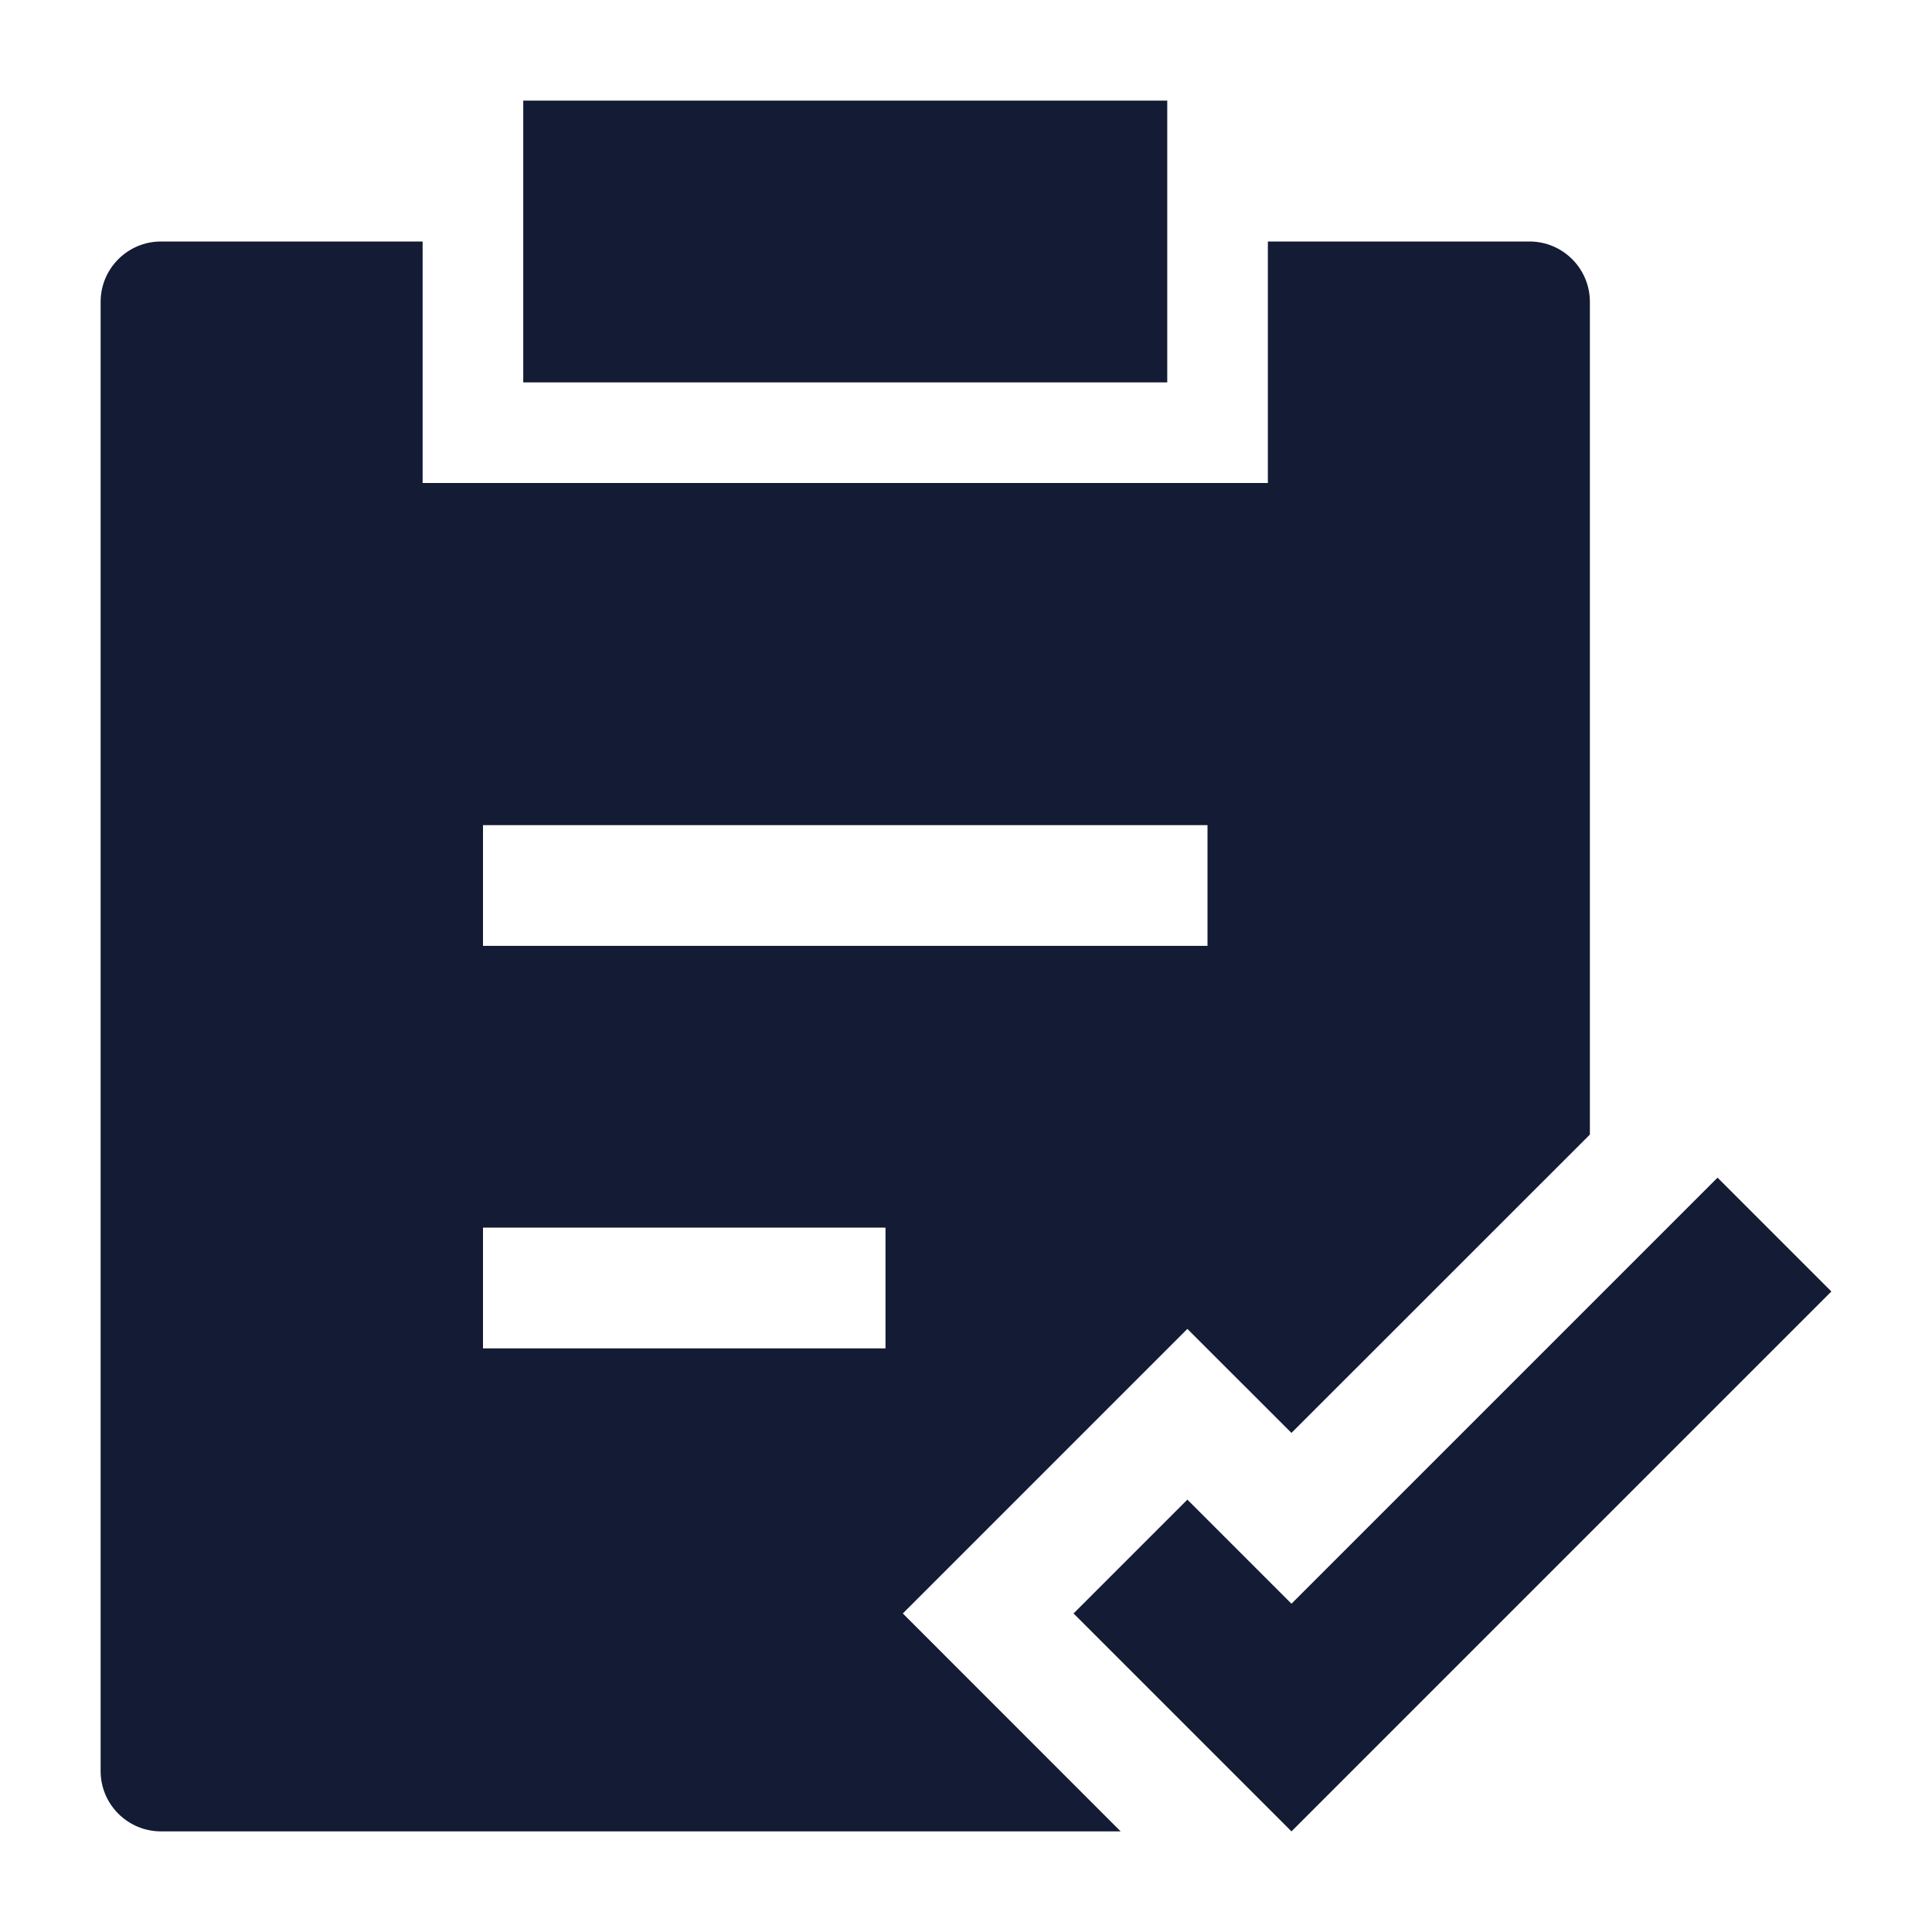 <svg width="24" height="24" viewBox="0 0 24 24" fill="none" xmlns="http://www.w3.org/2000/svg">
<path fill-rule="evenodd" clip-rule="evenodd" d="M22.75 16.043L16.043 22.75L13.336 20.043L14.75 18.629L16.043 19.922L21.336 14.629L22.75 16.043Z" fill="#141B34"/>
<path d="M6.5 1.25H14.5V4.75H6.5V1.25Z" fill="#141B34"/>
<path fill-rule="evenodd" clip-rule="evenodd" d="M5.25 3H2C1.586 3 1.25 3.336 1.25 3.75V22C1.25 22.414 1.586 22.75 2 22.75L13.921 22.75L11.215 20.043L14.75 16.508L16.043 17.8L19.75 14.094V3.75C19.75 3.336 19.414 3 19 3H15.75V6H5.25L5.25 3ZM6 11.75H15V10.25H6V11.75ZM6 16.75H11V15.25H6V16.75Z" fill="#141B34"/>
</svg>
